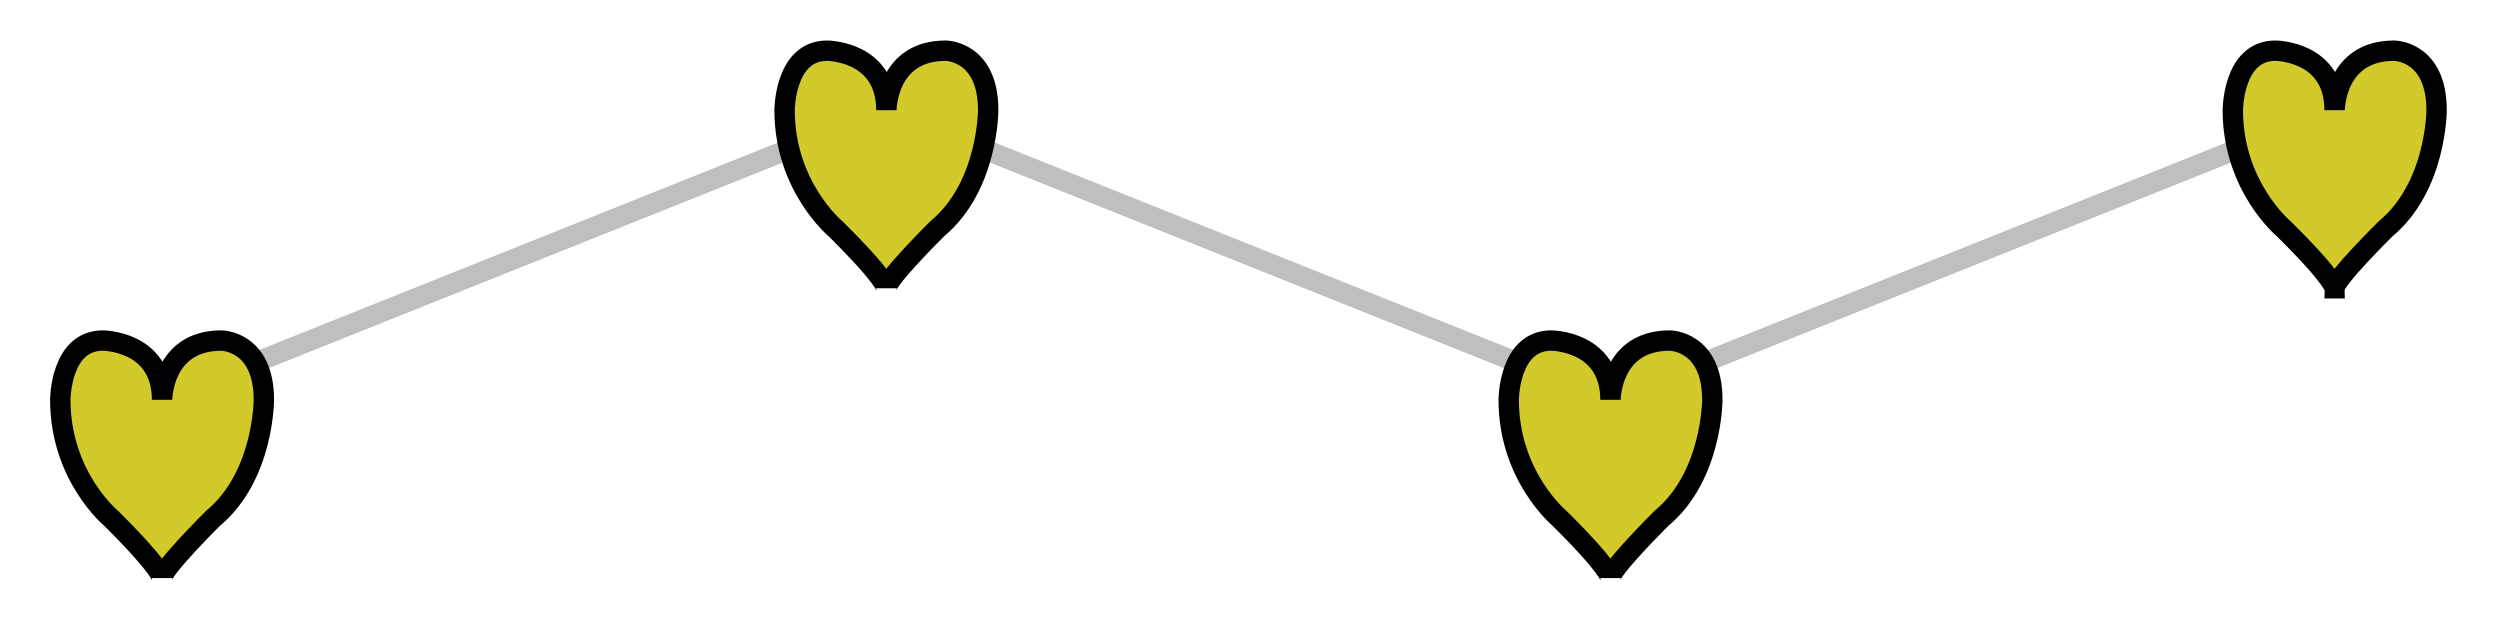 <svg xmlns="http://www.w3.org/2000/svg" width="65.237" height="16.779" viewBox="0 0 48.928 12.584" version="1.2"><defs><clipPath id="a"><path d="M0 0h48.89v12.375H0Zm0 0"/></clipPath><clipPath id="b"><path d="M0 1h11v11.375H0Zm0 0"/></clipPath><clipPath id="c"><path d="M23 1h17v11.375H23Zm0 0"/></clipPath><clipPath id="d"><path d="M38 0h10.89v12H38Zm0 0"/></clipPath></defs><g clip-path="url(#a)"><path style="fill:none;stroke-width:.399;stroke-linecap:butt;stroke-linejoin:miter;stroke:#bfbfbf;stroke-opacity:1;stroke-miterlimit:10" d="m-.001 0 14.176 5.668L28.347 0l14.171 5.668" transform="matrix(1 0 0 -1 3.173 7.824)"/></g><path style="stroke:none;fill-rule:nonzero;fill:#d2c92a;fill-opacity:1" d="M3.172 11.313s0-.18-.996-1.168c0 0-.996-.825-.996-2.32 0 0 0-1.16.832-1.16 0 0 1.16 0 1.16 1.16 0 0 0-1.16 1.16-1.16 0 0 .832 0 .832 1.16 0 0 0 1.495-.996 2.32 0 0-.996.988-.996 1.168Zm0 0"/><g clip-path="url(#b)"><path style="fill:none;stroke-width:.399;stroke-linecap:butt;stroke-linejoin:miter;stroke:#000;stroke-opacity:1;stroke-miterlimit:10" d="M-.001-3.489s0 .18-.996 1.168c0 0-.996.825-.996 2.32 0 0 0 1.16.832 1.16 0 0 1.16 0 1.16-1.16 0 0 0 1.16 1.16 1.16 0 0 .832 0 .832-1.16 0 0 0-1.495-.996-2.32 0 0-.996-.988-.996-1.167Zm0 0" transform="matrix(1 0 0 -1 3.173 7.824)"/></g><path style="fill-rule:nonzero;fill:#d2c92a;fill-opacity:1;stroke-width:.399;stroke-linecap:butt;stroke-linejoin:miter;stroke:#000;stroke-opacity:1;stroke-miterlimit:10" d="M14.175 2.183s0 .18-.996 1.164c0 0-.997.829-.997 2.32 0 0 0 1.165.832 1.165 0 0 1.16 0 1.16-1.164 0 0 0 1.164 1.16 1.164 0 0 .833 0 .833-1.164 0 0 0-1.492-.996-2.32 0 0-.996-.985-.996-1.165Zm0 0" transform="matrix(1 0 0 -1 3.173 7.824)"/><path style="stroke:none;fill-rule:nonzero;fill:#d2c92a;fill-opacity:1" d="M31.52 11.313s0-.18-.997-1.168c0 0-.996-.825-.996-2.32 0 0 0-1.16.832-1.16 0 0 1.16 0 1.16 1.16 0 0 0-1.16 1.16-1.16 0 0 .833 0 .833 1.16 0 0 0 1.495-.996 2.32 0 0-.996.988-.996 1.168Zm0 0"/><g clip-path="url(#c)"><path style="fill:none;stroke-width:.399;stroke-linecap:butt;stroke-linejoin:miter;stroke:#000;stroke-opacity:1;stroke-miterlimit:10" d="M28.347-3.489s0 .18-.997 1.168c0 0-.996.825-.996 2.32 0 0 0 1.16.832 1.16 0 0 1.16 0 1.16-1.16 0 0 0 1.16 1.16 1.16 0 0 .833 0 .833-1.16 0 0 0-1.495-.996-2.32 0 0-.996-.988-.996-1.167Zm0 0" transform="matrix(1 0 0 -1 3.173 7.824)"/></g><path style="stroke:none;fill-rule:nonzero;fill:#d2c92a;fill-opacity:1" d="M45.691 5.64s0-.18-.996-1.163c0 0-.996-.829-.996-2.32 0 0 0-1.165.832-1.165 0 0 1.16 0 1.16 1.164 0 0 0-1.164 1.164-1.164 0 0 .833 0 .833 1.164 0 0 0 1.492-.997 2.32 0 0-1 .985-1 1.165Zm0 0"/><g clip-path="url(#d)"><path style="fill:none;stroke-width:.399;stroke-linecap:butt;stroke-linejoin:miter;stroke:#000;stroke-opacity:1;stroke-miterlimit:10" d="M42.518 2.183s0 .18-.996 1.164c0 0-.996.829-.996 2.32 0 0 0 1.165.832 1.165 0 0 1.16 0 1.16-1.164 0 0 0 1.164 1.164 1.164 0 0 .832 0 .832-1.164 0 0 0-1.492-.996-2.32 0 0-1-.985-1-1.165Zm0 0" transform="matrix(1 0 0 -1 3.173 7.824)"/></g></svg>